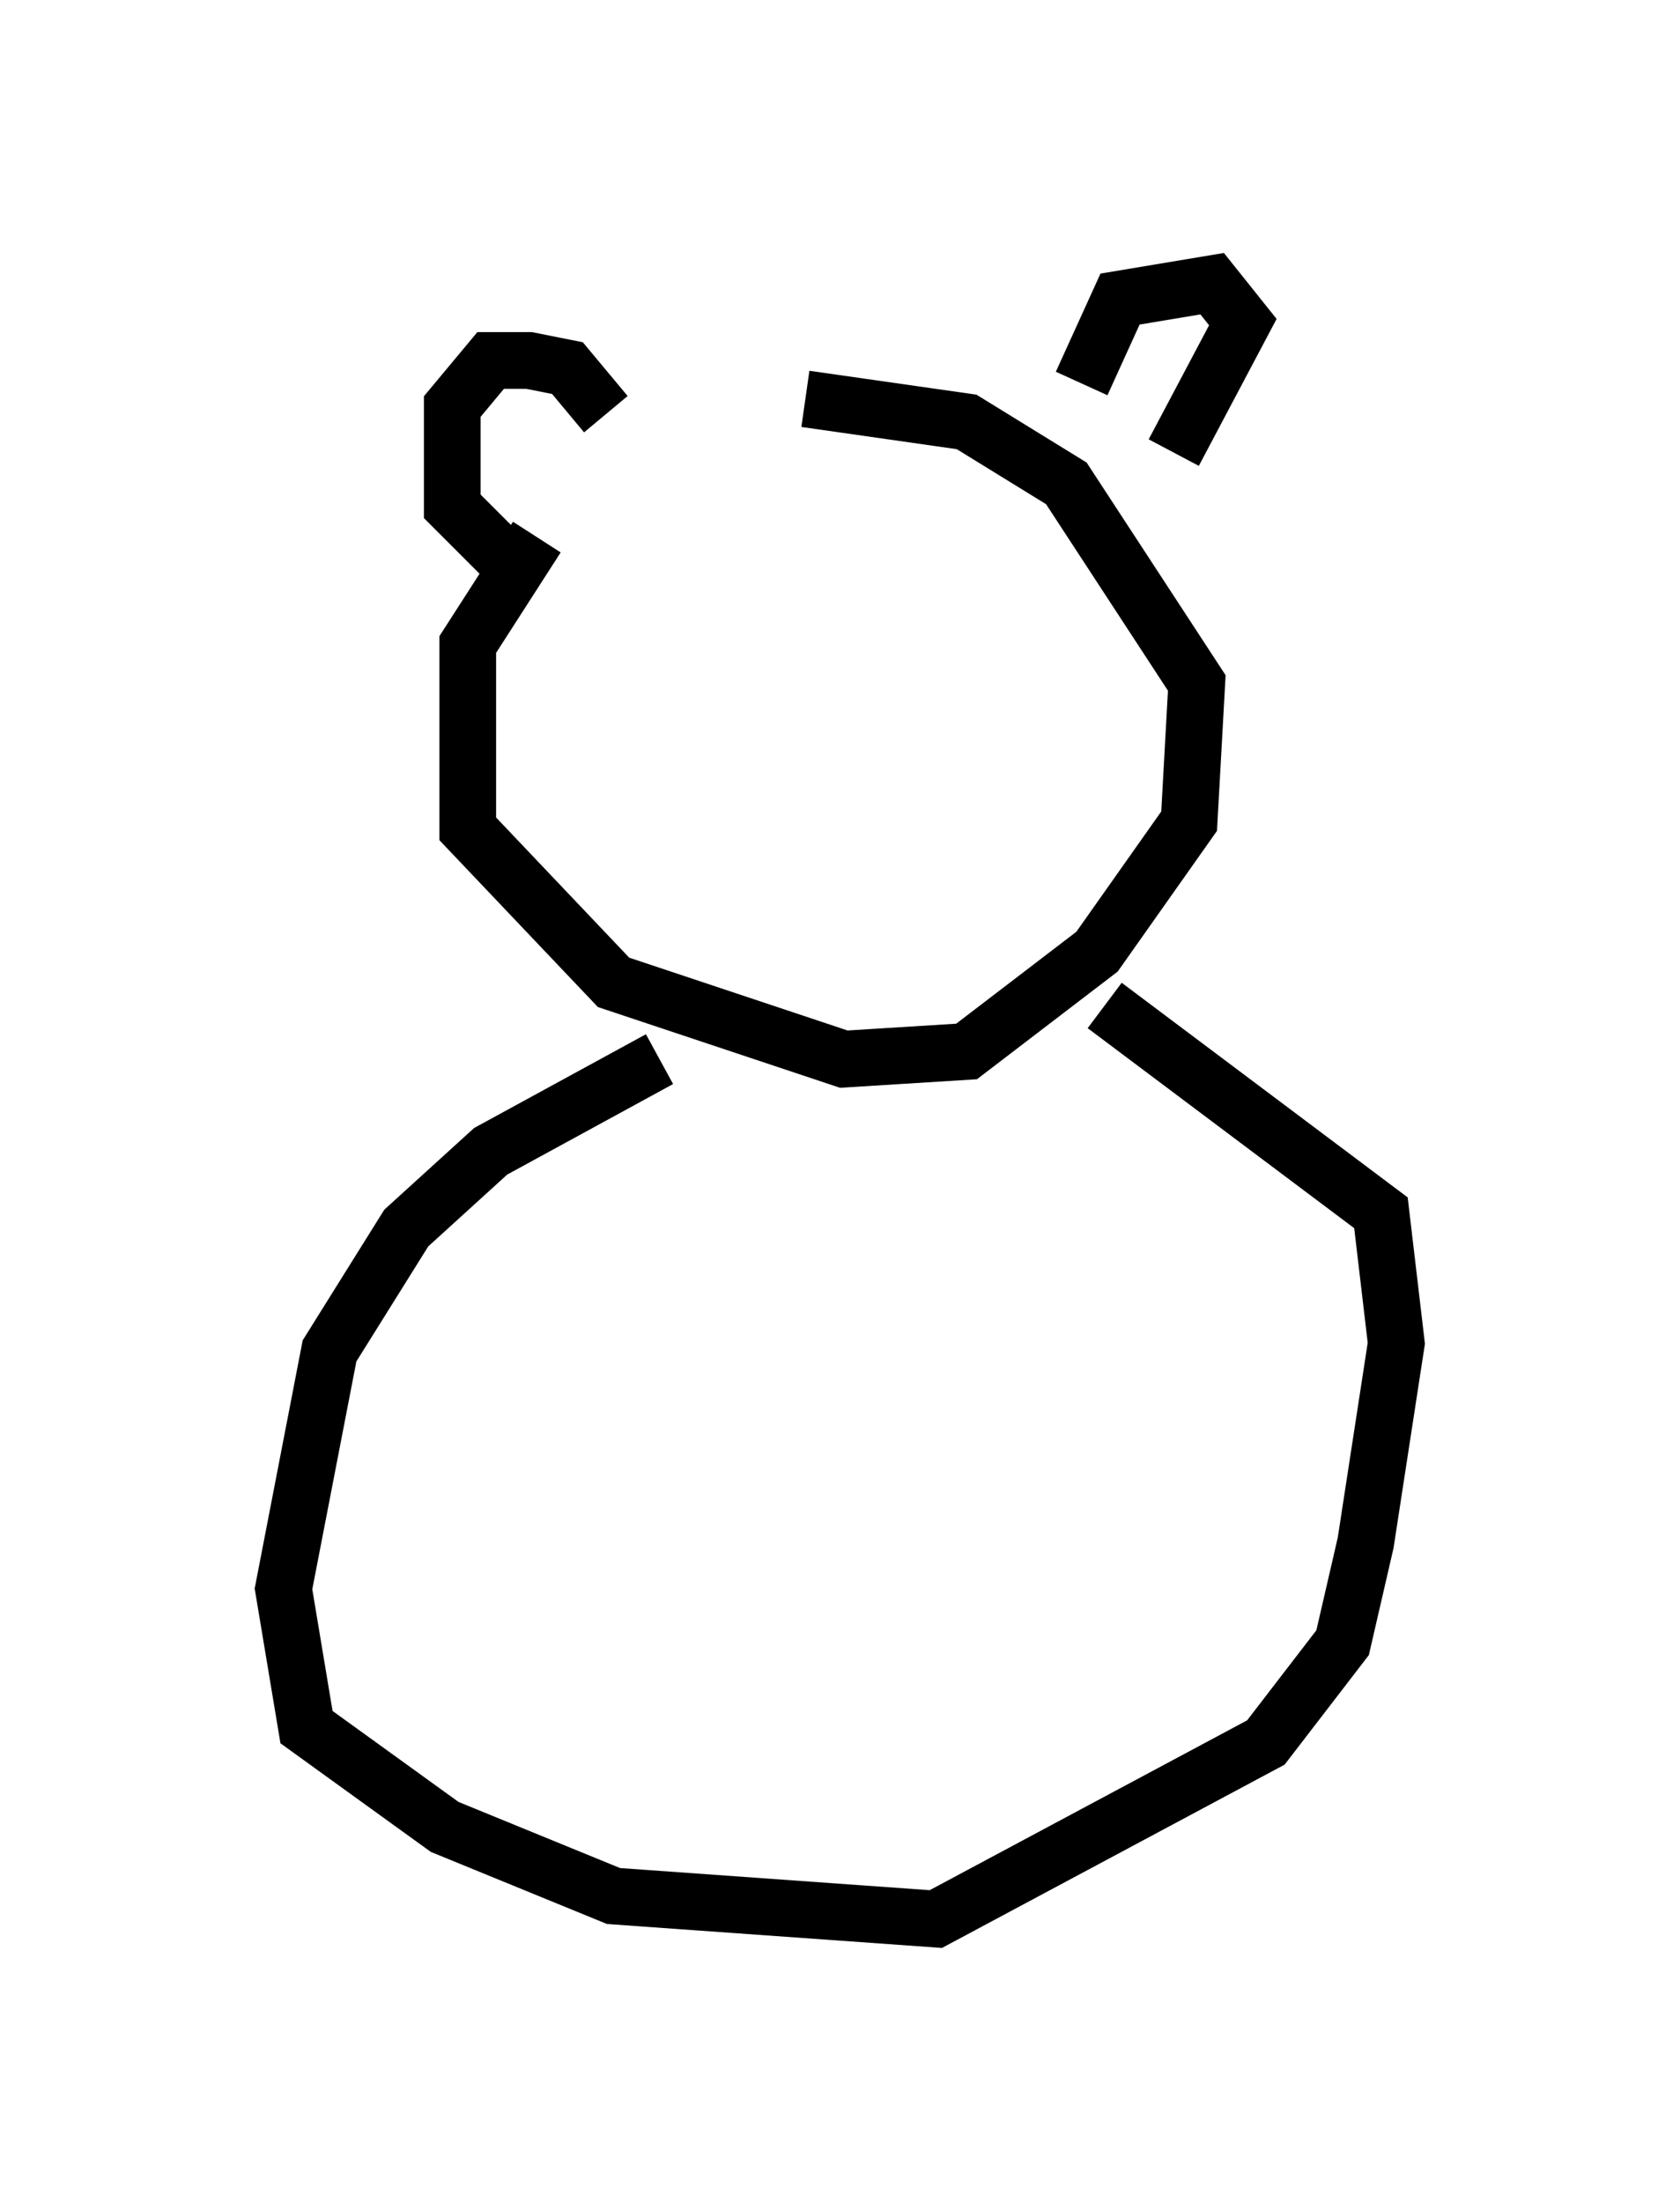 <?xml version="1.0" encoding="utf-8" ?>
<svg baseProfile="full" height="38.822" version="1.1" width="29.621" xmlns="http://www.w3.org/2000/svg" xmlns:ev="http://www.w3.org/2001/xml-events" xmlns:xlink="http://www.w3.org/1999/xlink"><defs /><rect fill="white" height="38.822" width="29.621" x="0" y="0" /><path d="M12.307, 7.03 m-2.842, 2.436 l-1.218, 1.894 0.0, 3.248 l2.571, 2.706 4.059, 1.353 l2.165, -0.135 2.3, -1.759 l1.624, -2.3 0.135, -2.436 l-2.3, -3.518 -1.759, -1.083 l-2.842, -0.406 m4.871, -0.271 l0.677, -1.488 1.624, -0.271 l0.541, 0.677 -1.218, 2.3 m-10.013, -0.677 l-0.677, -0.812 -0.677, -0.135 l-0.677, 0.0 -0.677, 0.812 l0.0, 1.759 1.218, 1.218 m2.436, 8.525 l-2.977, 1.624 -1.488, 1.353 l-1.353, 2.165 -0.812, 4.195 l0.406, 2.436 2.436, 1.759 l2.977, 1.218 5.683, 0.406 l5.819, -3.112 1.353, -1.759 l0.406, -1.759 0.541, -3.518 l-0.271, -2.3 -4.871, -3.654 m3.518, 1.083 " fill="none" stroke="black" stroke-width="1" /></svg>